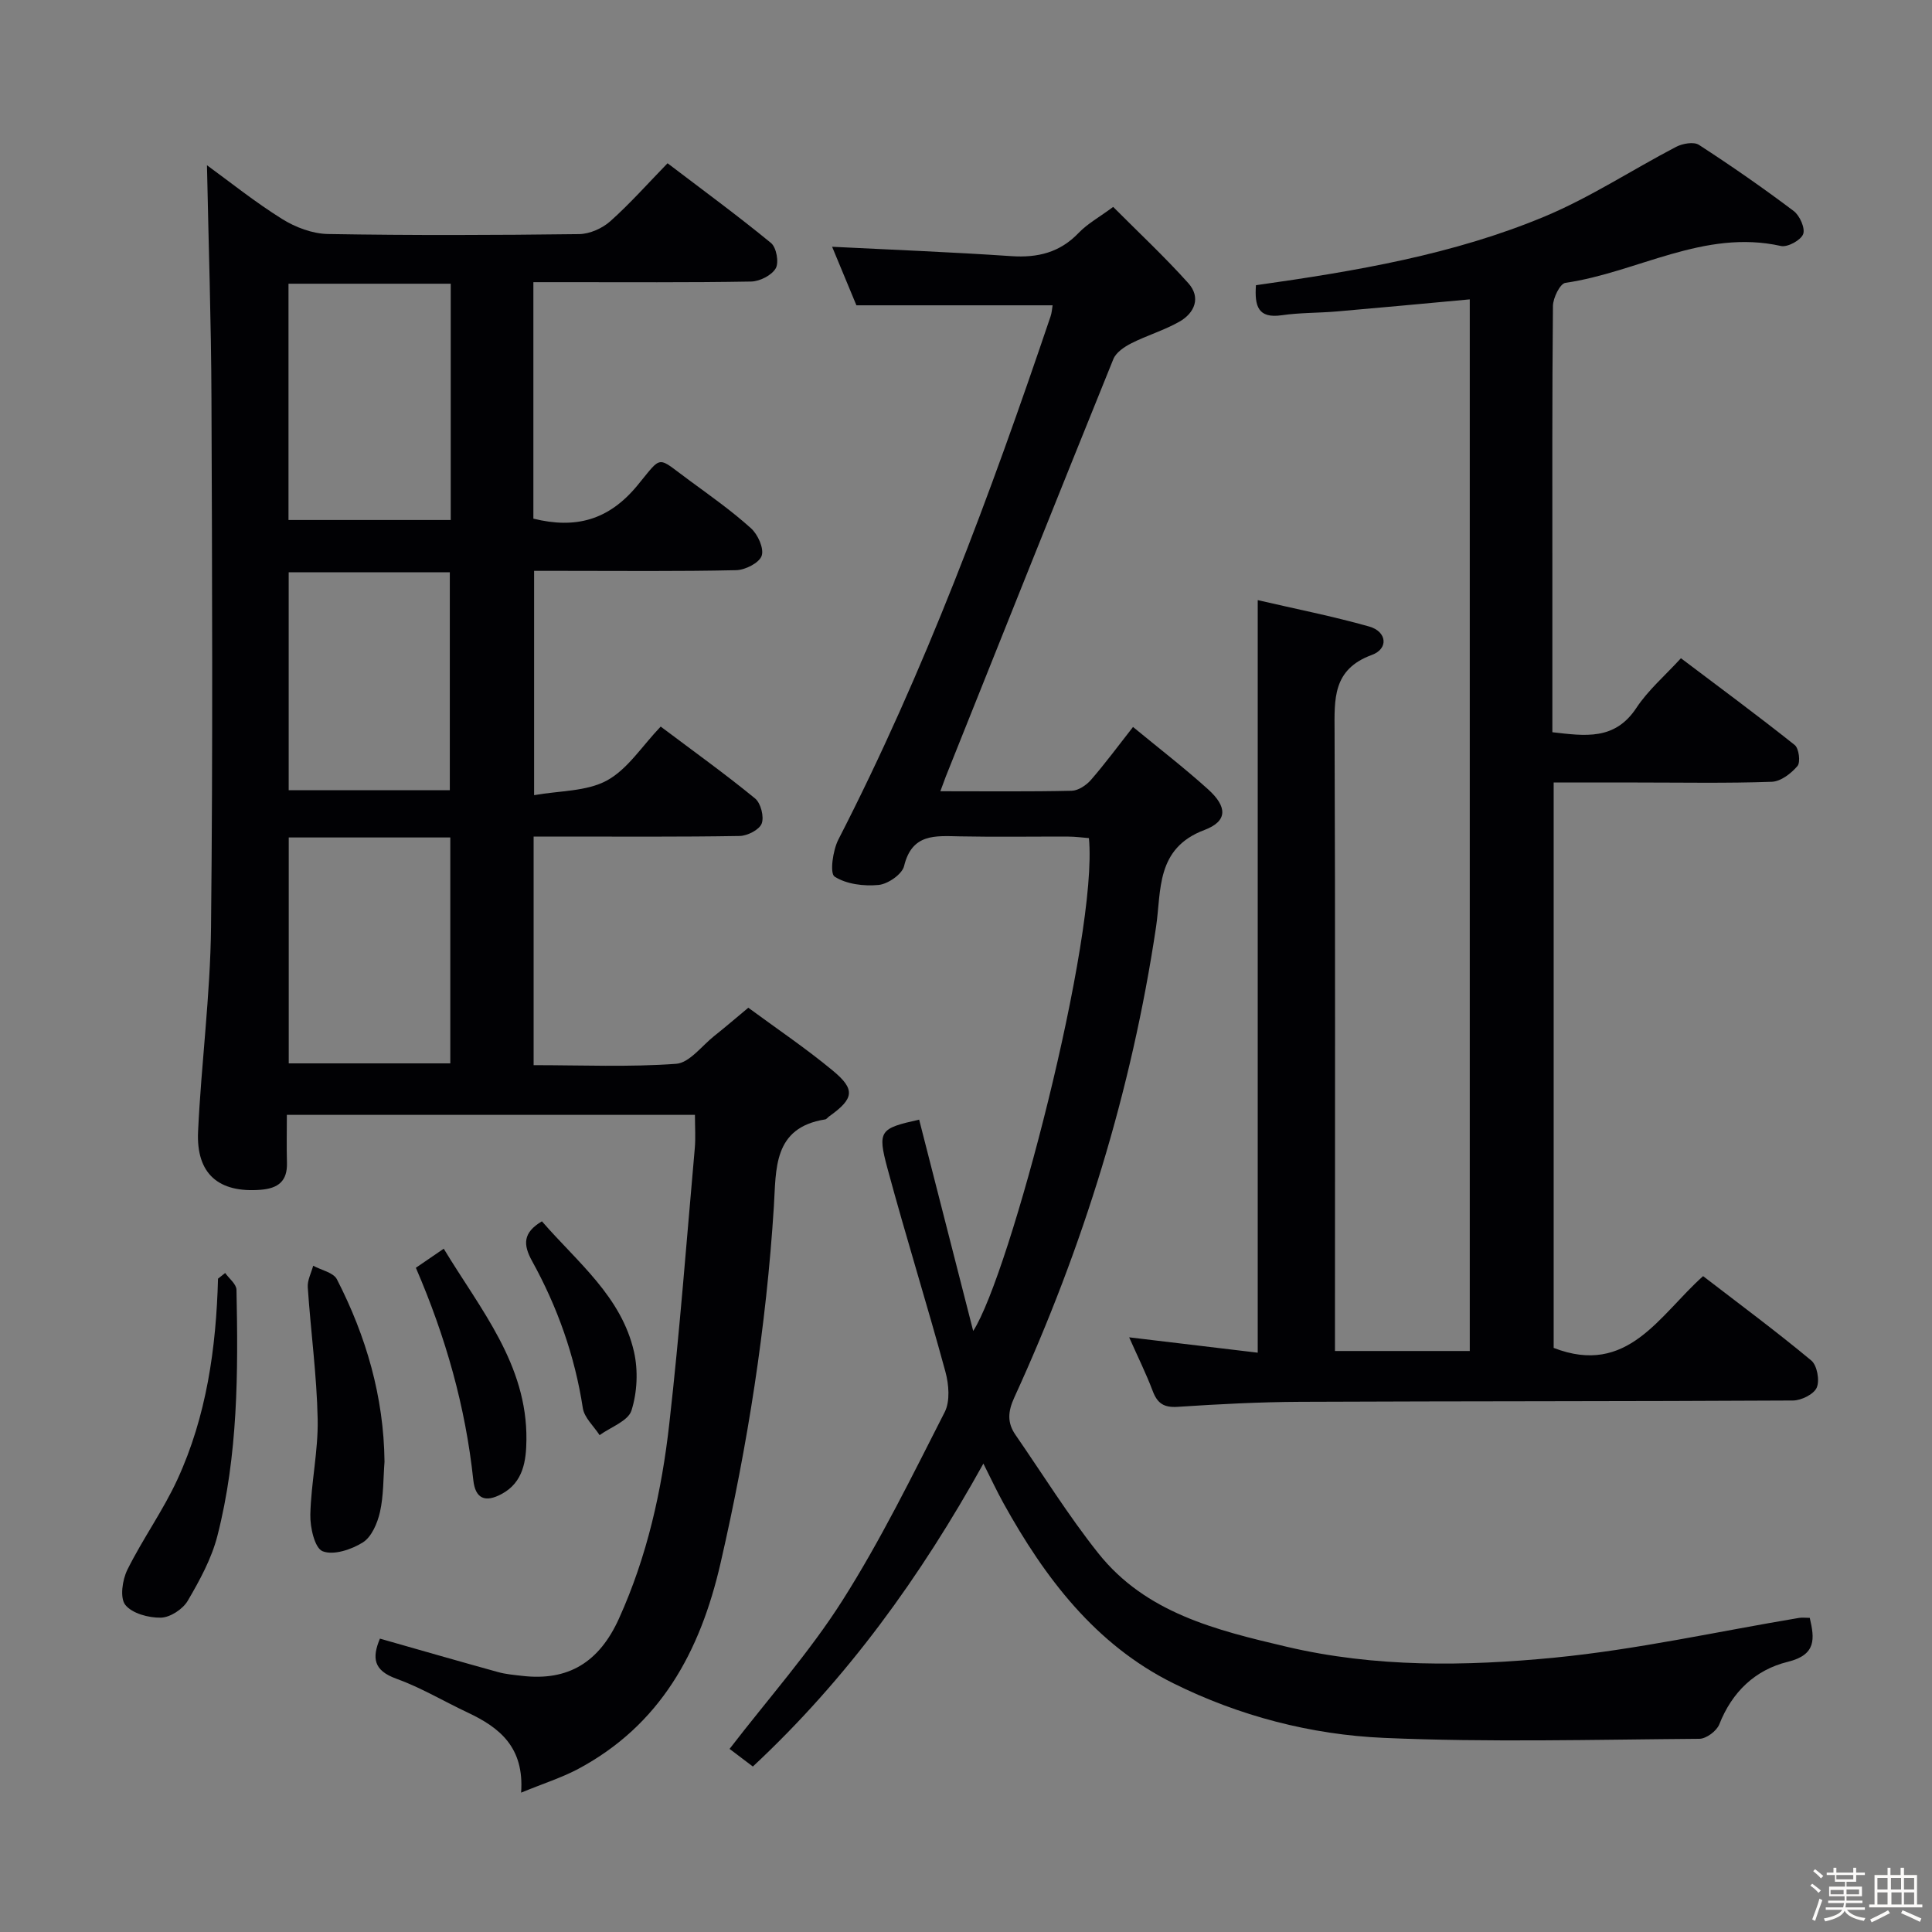 <svg enable-background="new 0 0 400 400" viewBox="0 0 400 400" xmlns="http://www.w3.org/2000/svg"><rect x="0" y="0" width="400" height="400" fill="#808080" stroke="none"/><path d="m374.8 390.4.4-.4c.7.5 1.3 1 1.8 1.4l-.5.5c-.5-.6-1.1-1.1-1.7-1.5zm1 7.3-.6-.3c.5-1.4 1.1-2.8 1.5-4.3.2.1.4.2.6.3-.5 1.3-1 2.8-1.5 4.3zm-.4-10.3.4-.4c.4.3 1 .8 1.7 1.4l-.5.5c-.4-.5-1-1-1.6-1.5zm2.5.3h1.7v-1h.6v1h3.5v-1h.6v1h1.8v.5h-1.8v1.4h-2v1h3.2v2h-3.2v.9h3.3v.5h-3.4c0 .3-.1.6-.1.9h4v.5h-3.7c.7.9 1.9 1.5 3.8 1.7-.1.2-.2.4-.3.6-2.1-.4-3.5-1.1-4-2.1-.4 1-1.8 1.7-4 2.2-.1-.2-.2-.4-.3-.6 2.1-.4 3.4-1 3.8-1.8h-3.4v-.5h3.6c.1-.3.1-.6.2-.9h-3.3v-.5h3.4c0-.3 0-.6 0-.9h-3.2v-2h3.3v-1h-2.1v-1.4h-1.7v-.5zm1.1 3.5v1h2.7c0-.3 0-.4 0-.4 0-.1 0-.2 0-.2 0-.1 0-.2 0-.3h-2.7zm1.2-3v.9h3.5v-.9zm4.7 3h-2.6v.6.4h2.6z" fill="#fcfbfa"/><path d="m393.6 386.7h.6v1.5h2.7v6.1h1.1v.6h-11v-.6h1.1v-6.1h2.7v-1.5h.6v1.5h2.1v-1.5zm-2.7 8.8.4.6c-1.2.6-2.5 1.3-3.8 1.9-.1-.2-.2-.4-.3-.6 1.2-.6 2.5-1.2 3.7-1.9zm-2.2-6.7v2.4h2.1v-2.4zm0 3v2.5h2.1v-2.5zm2.8-3v2.4h2.1v-2.4zm.1 3v2.5h2.1v-2.5h-2.2zm5.9 6.1c-1.4-.7-2.7-1.3-3.9-1.8l.3-.6c1.5.6 2.7 1.2 3.9 1.7zm-1.2-9.1h-2.1v2.4h2.1zm-2.1 3v2.5h2.1v-2.5z" fill="#fcfbfa"/><g fill="#010104"><path d="m107.89 371.15c.68-9.41-4.47-13.48-11.01-16.56-4.96-2.33-9.71-5.19-14.84-7.04-4.74-1.71-5.04-4.32-3.38-8.29 8.28 2.36 16.36 4.69 24.47 6.93 1.59.44 3.26.58 4.9.77 9.7 1.16 16.06-2.89 20.11-11.83 5.84-12.89 8.87-26.48 10.43-40.36 2.15-18.98 3.59-38.04 5.28-57.07.19-2.14.03-4.31.03-6.88-28.03 0-55.89 0-84.49 0 0 3.37-.07 6.65.02 9.92.11 3.8-1.81 5.3-5.43 5.59-8.7.69-13.39-3.27-12.97-12.09.66-14.1 2.53-28.16 2.68-42.25.39-36.49.23-72.99.09-109.48-.06-16.09-.61-32.17-.93-48.3 4.67 3.4 9.9 7.59 15.54 11.12 2.77 1.73 6.3 3.07 9.52 3.12 17.33.3 34.66.24 51.99.02 2.19-.03 4.79-1.18 6.45-2.66 4.09-3.65 7.75-7.78 11.86-12.01 7.35 5.59 14.54 10.86 21.42 16.51 1.12.92 1.68 4.02.98 5.24-.83 1.45-3.3 2.7-5.08 2.74-12.99.23-25.99.12-38.99.13-1.95 0-3.9 0-6.11 0v48.96c8.71 2.15 15.57.36 21.54-6.88 5.31-6.44 3.86-6.08 10.89-.94 4.3 3.15 8.66 6.24 12.61 9.8 1.43 1.28 2.74 4.17 2.23 5.7-.49 1.47-3.4 2.95-5.28 2.99-11.99.27-23.99.14-35.99.14-1.81 0-3.63 0-5.85 0v46.44c5.26-.94 10.84-.74 15.06-3.03 4.3-2.33 7.26-7.11 11.15-11.17 6.93 5.21 13.4 9.85 19.55 14.89 1.18.97 1.89 3.78 1.36 5.19-.49 1.28-2.94 2.54-4.56 2.57-12.33.21-24.66.12-36.99.12-1.79 0-3.57 0-5.67 0v47.33c9.97 0 19.78.43 29.51-.28 2.75-.2 5.29-3.7 7.87-5.75 2.21-1.75 4.35-3.6 7.07-5.86 5.82 4.29 11.88 8.37 17.48 13.01 4.77 3.94 4.39 5.83-.77 9.51-.27.19-.5.55-.79.6-10.86 1.7-10.14 10.33-10.63 18.04-1.57 24.92-5.44 49.46-11.03 73.8-4.22 18.39-12.46 33.6-29.65 42.73-3.39 1.77-7.12 2.95-11.65 4.82zm-14.57-312.41c-11.52 0-22.41 0-33.59 0v48.92h33.59c0-16.41 0-32.46 0-48.92zm-33.54 161.42h33.45c0-15.81 0-31.18 0-46.77-11.27 0-22.18 0-33.45 0zm-.01-56.55h33.36c0-15.2 0-30.17 0-45.12-11.36 0-22.25 0-33.36 0z"/><path d="m260.03 59.05c20.69-2.92 40.89-6.33 59.85-14.26 9.41-3.94 18.06-9.65 27.15-14.39 1.33-.69 3.65-1.1 4.71-.41 6.7 4.34 13.26 8.9 19.63 13.7 1.25.94 2.42 3.58 1.95 4.79-.5 1.27-3.22 2.75-4.59 2.45-15.94-3.56-29.71 5.47-44.63 7.63-1.11.16-2.56 3.12-2.58 4.79-.18 18.66-.12 37.32-.12 55.98v32.27c6.78.77 12.92 1.74 17.39-5.03 2.43-3.68 5.91-6.66 9.23-10.29 8.04 6.07 15.91 11.88 23.55 17.96.88.7 1.24 3.56.58 4.35-1.3 1.54-3.46 3.21-5.33 3.27-9.32.33-18.66.15-27.99.15-5.63 0-11.25 0-17.16 0v117.06c15.34 5.94 21.81-6.72 30.94-14.86 7.55 5.81 15.14 11.43 22.39 17.46 1.21 1 1.78 4.12 1.14 5.61-.59 1.38-3.19 2.67-4.92 2.68-33.99.19-67.98.12-101.96.27-8.48.04-16.96.48-25.42 1.04-2.85.19-4.21-.7-5.18-3.27-1.39-3.67-3.14-7.19-4.88-11.12 9.22 1.1 17.86 2.13 26.62 3.18 0-52.12 0-103.49 0-155.81 7.79 1.81 15.53 3.33 23.09 5.47 3.66 1.04 4.04 4.6.53 5.88-8.16 2.99-7.74 9.15-7.71 15.95.16 40.65.08 81.31.08 121.96v6.2h27.91c0-72.62 0-145.02 0-217.73-9.36.86-18.43 1.72-27.51 2.5-3.81.33-7.67.24-11.43.79-4.92.71-5.63-1.91-5.33-6.22z"/><path d="m194.69 163.82c9.56 0 18.38.1 27.19-.1 1.37-.03 3.03-1.15 3.99-2.25 2.93-3.37 5.59-6.98 8.71-10.96 5.35 4.41 10.61 8.46 15.53 12.9 3.98 3.59 4.14 6.59-.75 8.43-10.11 3.81-8.89 12.54-10.01 20.06-5.06 33.92-15.09 66.3-29.34 97.41-1.36 2.96-1.5 5.27.26 7.8 5.66 8.19 10.93 16.69 17.11 24.46 9.85 12.39 24.39 15.93 38.92 19.35 18.41 4.34 37.11 4.08 55.62 2.27 16.96-1.66 33.71-5.41 50.55-8.22.64-.11 1.32-.01 2.22-.01 1.01 4.31 1.4 7.64-4.54 9.1-6.75 1.66-11.54 6.22-14.19 12.95-.54 1.37-2.69 2.98-4.12 2.99-21.78.16-43.59.76-65.33-.19-15.11-.66-29.98-4.54-43.62-11.32-16.1-8-26.56-21.81-35.09-37.19-1.44-2.59-2.68-5.28-4.2-8.28-12.97 23.37-28.15 44.47-47.73 62.72-1.87-1.42-3.53-2.68-4.82-3.65 8.02-10.42 16.59-20.05 23.4-30.78 7.9-12.45 14.43-25.79 21.14-38.95 1.15-2.25.86-5.74.15-8.35-3.83-14.08-8.2-28.01-12-42.1-2.12-7.86-1.56-8.28 6.56-10.1 3.68 14.38 7.35 28.77 11.19 43.75 7.56-11.64 25.9-81.63 23.96-102.04-1.36-.1-2.79-.31-4.23-.31-7.5-.03-15 .1-22.5-.05-5.07-.1-9.9-.64-11.54 6.15-.41 1.7-3.34 3.72-5.28 3.91-3.04.29-6.66-.15-9.11-1.73-1.02-.66-.37-5.41.78-7.66 17.89-34.82 31.44-71.38 43.95-108.36.25-.74.29-1.56.41-2.26-13.5 0-26.7 0-40.62 0-1.5-3.62-3.33-8.03-5.03-12.12 12.36.62 24.74 1.1 37.09 1.94 5.48.37 10.06-.74 13.96-4.82 1.81-1.89 4.22-3.21 7.14-5.37 5.2 5.23 10.63 10.29 15.56 15.79 2.63 2.94 1.35 6.15-1.85 7.97-3.15 1.79-6.71 2.83-9.96 4.48-1.44.73-3.15 1.88-3.71 3.26-11.65 28.77-23.16 57.61-34.69 86.43-.28.71-.54 1.46-1.13 3.05z"/><path d="m79.61 302.63c-.27 3.48-.18 7.04-.94 10.41-.52 2.3-1.72 5.14-3.53 6.29-2.36 1.49-6.09 2.73-8.34 1.84-1.65-.65-2.61-4.94-2.55-7.58.15-6.6 1.65-13.19 1.52-19.76-.18-9.11-1.44-18.2-2.05-27.31-.1-1.46.72-2.97 1.12-4.46 1.68.91 4.19 1.4 4.91 2.8 6.06 11.8 9.71 24.32 9.86 37.77z"/><path d="m46.62 263.56c.81 1.15 2.31 2.29 2.34 3.47.36 17.12.33 34.27-3.96 50.99-1.21 4.7-3.66 9.19-6.14 13.42-1.02 1.73-3.63 3.44-5.56 3.48-2.53.05-5.95-.87-7.36-2.65-1.15-1.46-.61-5.16.42-7.25 3.16-6.38 7.39-12.24 10.36-18.69 6.05-13.13 8.03-27.23 8.42-41.6.49-.39.99-.78 1.48-1.17z"/><path d="m86.1 262.48c2.01-1.38 3.64-2.49 5.77-3.95 7.6 12.58 17.3 23.94 17.12 39.6-.05 4.26-.62 8.75-5.1 11.17-3.46 1.87-5.49.98-5.9-2.89-1.61-15.11-5.68-29.55-11.89-43.93z"/><path d="m112.2 252.86c7.35 8.48 16.48 15.58 19.07 27.05.87 3.86.66 8.37-.53 12.12-.69 2.18-4.3 3.43-6.6 5.1-1.2-1.86-3.16-3.6-3.47-5.59-1.66-10.83-5.26-20.95-10.52-30.47-1.84-3.36-1.95-5.84 2.05-8.21z"/></g></svg>